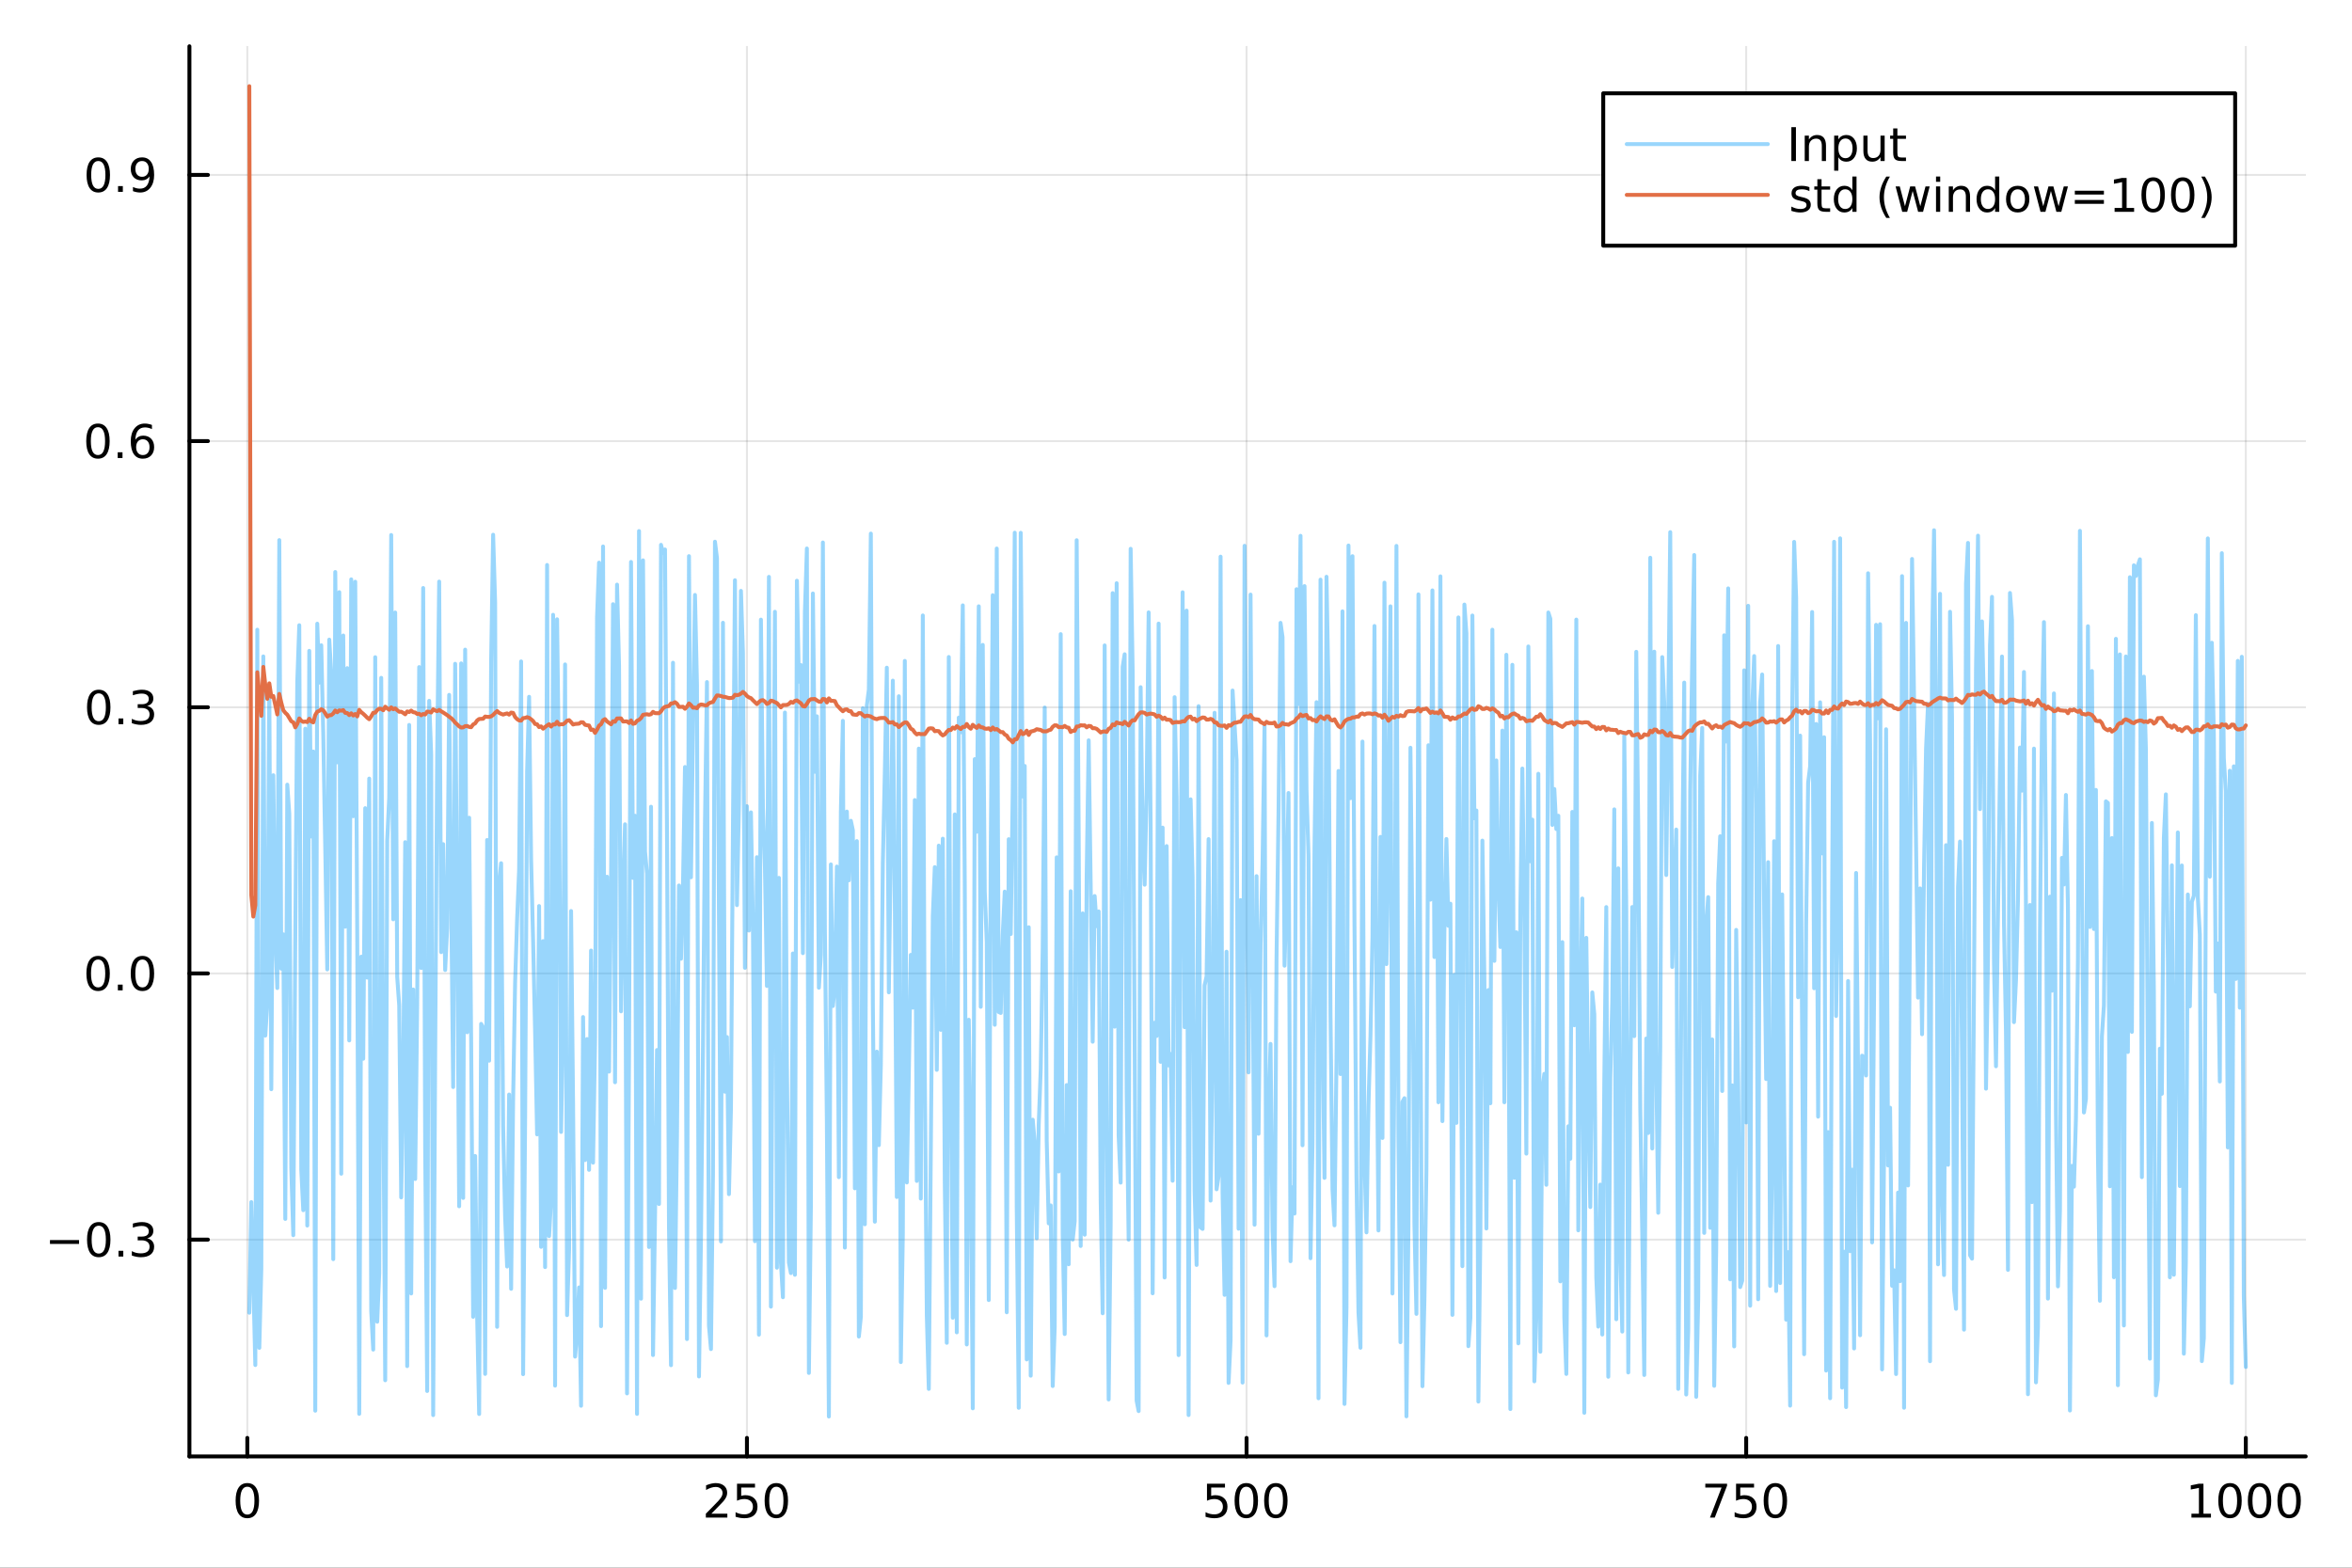 <?xml version="1.0" encoding="utf-8"?>
<svg xmlns="http://www.w3.org/2000/svg" xmlns:xlink="http://www.w3.org/1999/xlink" width="600" height="400" viewBox="0 0 2400 1600">
<rect x="0" y="0" width="2400" height="1600" fill="#333333" stroke="none"/>
<defs>
  <clipPath id="clip880">
    <rect x="0" y="0" width="2400" height="1600"/>
  </clipPath>
</defs>
<path clip-path="url(#clip880)" d="M0 1600 L2400 1600 L2400 0 L0 0  Z" fill="#ffffff" fill-rule="evenodd" fill-opacity="1"/>
<defs>
  <clipPath id="clip881">
    <rect x="480" y="0" width="1681" height="1600"/>
  </clipPath>
</defs>
<path clip-path="url(#clip880)" d="M193.288 1486.45 L2352.76 1486.45 L2352.76 47.244 L193.288 47.244  Z" fill="#ffffff" fill-rule="evenodd" fill-opacity="1"/>
<defs>
  <clipPath id="clip882">
    <rect x="193" y="47" width="2160" height="1440"/>
  </clipPath>
</defs>
<polyline clip-path="url(#clip882)" style="stroke:#000000; stroke-linecap:round; stroke-linejoin:round; stroke-width:2; stroke-opacity:0.1; fill:none" points="252.366,1486.45 252.366,47.244 "/>
<polyline clip-path="url(#clip882)" style="stroke:#000000; stroke-linecap:round; stroke-linejoin:round; stroke-width:2; stroke-opacity:0.1; fill:none" points="762.184,1486.45 762.184,47.244 "/>
<polyline clip-path="url(#clip882)" style="stroke:#000000; stroke-linecap:round; stroke-linejoin:round; stroke-width:2; stroke-opacity:0.1; fill:none" points="1272,1486.45 1272,47.244 "/>
<polyline clip-path="url(#clip882)" style="stroke:#000000; stroke-linecap:round; stroke-linejoin:round; stroke-width:2; stroke-opacity:0.1; fill:none" points="1781.82,1486.45 1781.82,47.244 "/>
<polyline clip-path="url(#clip882)" style="stroke:#000000; stroke-linecap:round; stroke-linejoin:round; stroke-width:2; stroke-opacity:0.1; fill:none" points="2291.64,1486.45 2291.64,47.244 "/>
<polyline clip-path="url(#clip880)" style="stroke:#000000; stroke-linecap:round; stroke-linejoin:round; stroke-width:4; stroke-opacity:1; fill:none" points="193.288,1486.45 2352.76,1486.45 "/>
<polyline clip-path="url(#clip880)" style="stroke:#000000; stroke-linecap:round; stroke-linejoin:round; stroke-width:4; stroke-opacity:1; fill:none" points="252.366,1486.45 252.366,1467.55 "/>
<polyline clip-path="url(#clip880)" style="stroke:#000000; stroke-linecap:round; stroke-linejoin:round; stroke-width:4; stroke-opacity:1; fill:none" points="762.184,1486.45 762.184,1467.55 "/>
<polyline clip-path="url(#clip880)" style="stroke:#000000; stroke-linecap:round; stroke-linejoin:round; stroke-width:4; stroke-opacity:1; fill:none" points="1272,1486.45 1272,1467.55 "/>
<polyline clip-path="url(#clip880)" style="stroke:#000000; stroke-linecap:round; stroke-linejoin:round; stroke-width:4; stroke-opacity:1; fill:none" points="1781.82,1486.45 1781.82,1467.55 "/>
<polyline clip-path="url(#clip880)" style="stroke:#000000; stroke-linecap:round; stroke-linejoin:round; stroke-width:4; stroke-opacity:1; fill:none" points="2291.64,1486.45 2291.64,1467.55 "/>
<path clip-path="url(#clip880)" d="M252.366 1517.37 Q248.755 1517.37 246.926 1520.93 Q245.12 1524.47 245.12 1531.6 Q245.12 1538.71 246.926 1542.27 Q248.755 1545.82 252.366 1545.82 Q256 1545.82 257.805 1542.27 Q259.634 1538.71 259.634 1531.6 Q259.634 1524.47 257.805 1520.93 Q256 1517.37 252.366 1517.37 M252.366 1513.66 Q258.176 1513.66 261.231 1518.27 Q264.31 1522.85 264.31 1531.6 Q264.31 1540.33 261.231 1544.94 Q258.176 1549.52 252.366 1549.52 Q246.555 1549.52 243.477 1544.94 Q240.421 1540.33 240.421 1531.6 Q240.421 1522.85 243.477 1518.27 Q246.555 1513.66 252.366 1513.66 Z" fill="#000000" fill-rule="evenodd" fill-opacity="1" /><path clip-path="url(#clip880)" d="M725.876 1544.91 L742.196 1544.91 L742.196 1548.85 L720.251 1548.85 L720.251 1544.91 Q722.913 1542.16 727.497 1537.53 Q732.103 1532.88 733.284 1531.53 Q735.529 1529.01 736.409 1527.27 Q737.311 1525.51 737.311 1523.82 Q737.311 1521.07 735.367 1519.33 Q733.446 1517.6 730.344 1517.6 Q728.145 1517.6 725.691 1518.36 Q723.261 1519.13 720.483 1520.68 L720.483 1515.95 Q723.307 1514.82 725.761 1514.24 Q728.214 1513.66 730.251 1513.66 Q735.622 1513.66 738.816 1516.35 Q742.01 1519.03 742.01 1523.52 Q742.01 1525.65 741.2 1527.57 Q740.413 1529.47 738.307 1532.07 Q737.728 1532.74 734.626 1535.95 Q731.524 1539.15 725.876 1544.91 Z" fill="#000000" fill-rule="evenodd" fill-opacity="1" /><path clip-path="url(#clip880)" d="M752.057 1514.29 L770.413 1514.29 L770.413 1518.22 L756.339 1518.22 L756.339 1526.7 Q757.358 1526.35 758.376 1526.19 Q759.395 1526 760.413 1526 Q766.2 1526 769.58 1529.17 Q772.959 1532.34 772.959 1537.76 Q772.959 1543.34 769.487 1546.44 Q766.015 1549.52 759.696 1549.52 Q757.52 1549.52 755.251 1549.15 Q753.006 1548.78 750.598 1548.04 L750.598 1543.34 Q752.682 1544.47 754.904 1545.03 Q757.126 1545.58 759.603 1545.58 Q763.608 1545.58 765.945 1543.48 Q768.283 1541.37 768.283 1537.76 Q768.283 1534.15 765.945 1532.04 Q763.608 1529.94 759.603 1529.94 Q757.728 1529.94 755.853 1530.35 Q754.001 1530.77 752.057 1531.65 L752.057 1514.29 Z" fill="#000000" fill-rule="evenodd" fill-opacity="1" /><path clip-path="url(#clip880)" d="M792.172 1517.37 Q788.561 1517.37 786.732 1520.93 Q784.927 1524.47 784.927 1531.6 Q784.927 1538.71 786.732 1542.27 Q788.561 1545.82 792.172 1545.82 Q795.806 1545.82 797.612 1542.27 Q799.441 1538.71 799.441 1531.6 Q799.441 1524.47 797.612 1520.93 Q795.806 1517.37 792.172 1517.37 M792.172 1513.66 Q797.982 1513.66 801.038 1518.27 Q804.117 1522.85 804.117 1531.6 Q804.117 1540.33 801.038 1544.94 Q797.982 1549.52 792.172 1549.52 Q786.362 1549.52 783.283 1544.94 Q780.228 1540.33 780.228 1531.6 Q780.228 1522.85 783.283 1518.27 Q786.362 1513.66 792.172 1513.66 Z" fill="#000000" fill-rule="evenodd" fill-opacity="1" /><path clip-path="url(#clip880)" d="M1231.62 1514.29 L1249.98 1514.29 L1249.98 1518.22 L1235.9 1518.22 L1235.9 1526.7 Q1236.92 1526.35 1237.94 1526.19 Q1238.96 1526 1239.98 1526 Q1245.76 1526 1249.14 1529.17 Q1252.52 1532.34 1252.52 1537.76 Q1252.52 1543.34 1249.05 1546.44 Q1245.58 1549.52 1239.26 1549.52 Q1237.08 1549.52 1234.81 1549.15 Q1232.57 1548.78 1230.16 1548.04 L1230.16 1543.34 Q1232.25 1544.47 1234.47 1545.03 Q1236.69 1545.58 1239.17 1545.58 Q1243.17 1545.58 1245.51 1543.48 Q1247.85 1541.37 1247.85 1537.76 Q1247.85 1534.15 1245.51 1532.04 Q1243.17 1529.94 1239.17 1529.94 Q1237.29 1529.94 1235.42 1530.35 Q1233.56 1530.77 1231.62 1531.65 L1231.62 1514.29 Z" fill="#000000" fill-rule="evenodd" fill-opacity="1" /><path clip-path="url(#clip880)" d="M1271.74 1517.37 Q1268.12 1517.37 1266.3 1520.93 Q1264.49 1524.47 1264.49 1531.6 Q1264.49 1538.71 1266.3 1542.27 Q1268.12 1545.82 1271.74 1545.82 Q1275.37 1545.82 1277.18 1542.27 Q1279 1538.71 1279 1531.6 Q1279 1524.47 1277.18 1520.93 Q1275.37 1517.37 1271.74 1517.37 M1271.74 1513.66 Q1277.55 1513.66 1280.6 1518.27 Q1283.68 1522.85 1283.68 1531.6 Q1283.68 1540.33 1280.6 1544.94 Q1277.55 1549.52 1271.74 1549.52 Q1265.93 1549.52 1262.85 1544.94 Q1259.79 1540.33 1259.79 1531.6 Q1259.79 1522.85 1262.85 1518.27 Q1265.93 1513.66 1271.74 1513.66 Z" fill="#000000" fill-rule="evenodd" fill-opacity="1" /><path clip-path="url(#clip880)" d="M1301.9 1517.37 Q1298.29 1517.37 1296.46 1520.93 Q1294.65 1524.47 1294.65 1531.6 Q1294.65 1538.71 1296.46 1542.27 Q1298.29 1545.82 1301.9 1545.82 Q1305.53 1545.82 1307.34 1542.27 Q1309.17 1538.71 1309.17 1531.6 Q1309.17 1524.47 1307.34 1520.93 Q1305.53 1517.37 1301.9 1517.37 M1301.9 1513.66 Q1307.71 1513.66 1310.76 1518.27 Q1313.84 1522.85 1313.84 1531.6 Q1313.84 1540.33 1310.76 1544.94 Q1307.71 1549.52 1301.9 1549.52 Q1296.09 1549.52 1293.01 1544.94 Q1289.95 1540.33 1289.95 1531.6 Q1289.95 1522.85 1293.01 1518.27 Q1296.09 1513.66 1301.9 1513.66 Z" fill="#000000" fill-rule="evenodd" fill-opacity="1" /><path clip-path="url(#clip880)" d="M1740.1 1514.29 L1762.32 1514.29 L1762.32 1516.28 L1749.77 1548.85 L1744.89 1548.85 L1756.69 1518.22 L1740.1 1518.22 L1740.1 1514.29 Z" fill="#000000" fill-rule="evenodd" fill-opacity="1" /><path clip-path="url(#clip880)" d="M1771.48 1514.29 L1789.84 1514.29 L1789.84 1518.22 L1775.77 1518.22 L1775.77 1526.7 Q1776.79 1526.35 1777.8 1526.19 Q1778.82 1526 1779.84 1526 Q1785.63 1526 1789.01 1529.17 Q1792.39 1532.34 1792.39 1537.76 Q1792.39 1543.34 1788.92 1546.44 Q1785.44 1549.52 1779.12 1549.52 Q1776.95 1549.52 1774.68 1549.15 Q1772.43 1548.78 1770.03 1548.04 L1770.03 1543.34 Q1772.11 1544.47 1774.33 1545.03 Q1776.55 1545.58 1779.03 1545.58 Q1783.04 1545.58 1785.37 1543.48 Q1787.71 1541.37 1787.71 1537.76 Q1787.71 1534.15 1785.37 1532.04 Q1783.04 1529.94 1779.03 1529.94 Q1777.16 1529.94 1775.28 1530.35 Q1773.43 1530.77 1771.48 1531.65 L1771.48 1514.29 Z" fill="#000000" fill-rule="evenodd" fill-opacity="1" /><path clip-path="url(#clip880)" d="M1811.6 1517.37 Q1807.99 1517.37 1806.16 1520.93 Q1804.36 1524.47 1804.36 1531.6 Q1804.36 1538.71 1806.16 1542.27 Q1807.99 1545.82 1811.6 1545.82 Q1815.23 1545.82 1817.04 1542.27 Q1818.87 1538.71 1818.87 1531.6 Q1818.87 1524.47 1817.04 1520.93 Q1815.23 1517.37 1811.6 1517.37 M1811.6 1513.66 Q1817.41 1513.66 1820.47 1518.27 Q1823.54 1522.85 1823.54 1531.6 Q1823.54 1540.33 1820.47 1544.94 Q1817.41 1549.52 1811.6 1549.52 Q1805.79 1549.52 1802.71 1544.94 Q1799.66 1540.33 1799.66 1531.6 Q1799.66 1522.85 1802.71 1518.27 Q1805.79 1513.66 1811.6 1513.66 Z" fill="#000000" fill-rule="evenodd" fill-opacity="1" /><path clip-path="url(#clip880)" d="M2236.16 1544.91 L2243.8 1544.91 L2243.8 1518.55 L2235.49 1520.21 L2235.49 1515.95 L2243.76 1514.29 L2248.43 1514.29 L2248.43 1544.91 L2256.07 1544.91 L2256.07 1548.85 L2236.16 1548.85 L2236.16 1544.91 Z" fill="#000000" fill-rule="evenodd" fill-opacity="1" /><path clip-path="url(#clip880)" d="M2275.52 1517.37 Q2271.91 1517.37 2270.08 1520.93 Q2268.27 1524.47 2268.27 1531.6 Q2268.27 1538.71 2270.08 1542.27 Q2271.91 1545.82 2275.52 1545.82 Q2279.15 1545.82 2280.96 1542.27 Q2282.78 1538.71 2282.78 1531.6 Q2282.78 1524.47 2280.96 1520.93 Q2279.15 1517.37 2275.52 1517.37 M2275.52 1513.66 Q2281.33 1513.66 2284.38 1518.27 Q2287.46 1522.85 2287.46 1531.6 Q2287.46 1540.33 2284.38 1544.94 Q2281.33 1549.52 2275.52 1549.52 Q2269.71 1549.52 2266.63 1544.94 Q2263.57 1540.33 2263.57 1531.6 Q2263.57 1522.85 2266.63 1518.27 Q2269.71 1513.66 2275.52 1513.66 Z" fill="#000000" fill-rule="evenodd" fill-opacity="1" /><path clip-path="url(#clip880)" d="M2305.68 1517.37 Q2302.07 1517.37 2300.24 1520.93 Q2298.43 1524.47 2298.43 1531.6 Q2298.43 1538.71 2300.24 1542.27 Q2302.07 1545.82 2305.68 1545.82 Q2309.31 1545.82 2311.12 1542.27 Q2312.95 1538.71 2312.95 1531.6 Q2312.95 1524.47 2311.12 1520.93 Q2309.31 1517.37 2305.68 1517.37 M2305.68 1513.66 Q2311.49 1513.66 2314.54 1518.27 Q2317.62 1522.85 2317.62 1531.6 Q2317.62 1540.33 2314.54 1544.94 Q2311.49 1549.52 2305.68 1549.52 Q2299.87 1549.52 2296.79 1544.94 Q2293.73 1540.33 2293.73 1531.6 Q2293.73 1522.85 2296.79 1518.27 Q2299.87 1513.66 2305.68 1513.66 Z" fill="#000000" fill-rule="evenodd" fill-opacity="1" /><path clip-path="url(#clip880)" d="M2335.84 1517.37 Q2332.23 1517.37 2330.4 1520.93 Q2328.59 1524.47 2328.59 1531.6 Q2328.59 1538.71 2330.4 1542.27 Q2332.23 1545.82 2335.84 1545.82 Q2339.47 1545.82 2341.28 1542.27 Q2343.11 1538.71 2343.11 1531.6 Q2343.11 1524.47 2341.28 1520.93 Q2339.47 1517.37 2335.84 1517.37 M2335.84 1513.66 Q2341.65 1513.66 2344.71 1518.27 Q2347.78 1522.85 2347.78 1531.6 Q2347.78 1540.33 2344.71 1544.94 Q2341.65 1549.52 2335.84 1549.52 Q2330.03 1549.52 2326.95 1544.94 Q2323.9 1540.33 2323.9 1531.6 Q2323.9 1522.85 2326.95 1518.27 Q2330.03 1513.66 2335.84 1513.66 Z" fill="#000000" fill-rule="evenodd" fill-opacity="1" /><polyline clip-path="url(#clip882)" style="stroke:#000000; stroke-linecap:round; stroke-linejoin:round; stroke-width:2; stroke-opacity:0.1; fill:none" points="193.288,1265.17 2352.76,1265.17 "/>
<polyline clip-path="url(#clip882)" style="stroke:#000000; stroke-linecap:round; stroke-linejoin:round; stroke-width:2; stroke-opacity:0.1; fill:none" points="193.288,993.514 2352.76,993.514 "/>
<polyline clip-path="url(#clip882)" style="stroke:#000000; stroke-linecap:round; stroke-linejoin:round; stroke-width:2; stroke-opacity:0.1; fill:none" points="193.288,721.852 2352.76,721.852 "/>
<polyline clip-path="url(#clip882)" style="stroke:#000000; stroke-linecap:round; stroke-linejoin:round; stroke-width:2; stroke-opacity:0.1; fill:none" points="193.288,450.191 2352.76,450.191 "/>
<polyline clip-path="url(#clip882)" style="stroke:#000000; stroke-linecap:round; stroke-linejoin:round; stroke-width:2; stroke-opacity:0.1; fill:none" points="193.288,178.53 2352.76,178.53 "/>
<polyline clip-path="url(#clip880)" style="stroke:#000000; stroke-linecap:round; stroke-linejoin:round; stroke-width:4; stroke-opacity:1; fill:none" points="193.288,1486.45 193.288,47.244 "/>
<polyline clip-path="url(#clip880)" style="stroke:#000000; stroke-linecap:round; stroke-linejoin:round; stroke-width:4; stroke-opacity:1; fill:none" points="193.288,1265.17 212.185,1265.17 "/>
<polyline clip-path="url(#clip880)" style="stroke:#000000; stroke-linecap:round; stroke-linejoin:round; stroke-width:4; stroke-opacity:1; fill:none" points="193.288,993.514 212.185,993.514 "/>
<polyline clip-path="url(#clip880)" style="stroke:#000000; stroke-linecap:round; stroke-linejoin:round; stroke-width:4; stroke-opacity:1; fill:none" points="193.288,721.852 212.185,721.852 "/>
<polyline clip-path="url(#clip880)" style="stroke:#000000; stroke-linecap:round; stroke-linejoin:round; stroke-width:4; stroke-opacity:1; fill:none" points="193.288,450.191 212.185,450.191 "/>
<polyline clip-path="url(#clip880)" style="stroke:#000000; stroke-linecap:round; stroke-linejoin:round; stroke-width:4; stroke-opacity:1; fill:none" points="193.288,178.53 212.185,178.53 "/>
<path clip-path="url(#clip880)" d="M50.992 1265.63 L80.668 1265.63 L80.668 1269.56 L50.992 1269.56 L50.992 1265.63 Z" fill="#000000" fill-rule="evenodd" fill-opacity="1" /><path clip-path="url(#clip880)" d="M100.76 1250.97 Q97.149 1250.97 95.321 1254.54 Q93.515 1258.08 93.515 1265.21 Q93.515 1272.32 95.321 1275.88 Q97.149 1279.42 100.76 1279.42 Q104.395 1279.42 106.2 1275.88 Q108.029 1272.32 108.029 1265.21 Q108.029 1258.08 106.2 1254.54 Q104.395 1250.97 100.76 1250.97 M100.76 1247.27 Q106.571 1247.27 109.626 1251.88 Q112.705 1256.46 112.705 1265.21 Q112.705 1273.94 109.626 1278.54 Q106.571 1283.13 100.76 1283.13 Q94.95 1283.13 91.871 1278.54 Q88.816 1273.94 88.816 1265.21 Q88.816 1256.46 91.871 1251.88 Q94.95 1247.27 100.76 1247.27 Z" fill="#000000" fill-rule="evenodd" fill-opacity="1" /><path clip-path="url(#clip880)" d="M120.922 1276.58 L125.807 1276.58 L125.807 1282.45 L120.922 1282.45 L120.922 1276.58 Z" fill="#000000" fill-rule="evenodd" fill-opacity="1" /><path clip-path="url(#clip880)" d="M150.158 1263.82 Q153.515 1264.54 155.39 1266.81 Q157.288 1269.08 157.288 1272.41 Q157.288 1277.52 153.769 1280.33 Q150.251 1283.13 143.769 1283.13 Q141.593 1283.13 139.279 1282.69 Q136.987 1282.27 134.533 1281.41 L134.533 1276.9 Q136.478 1278.03 138.793 1278.61 Q141.107 1279.19 143.631 1279.19 Q148.029 1279.19 150.32 1277.45 Q152.635 1275.72 152.635 1272.41 Q152.635 1269.35 150.482 1267.64 Q148.353 1265.9 144.533 1265.9 L140.506 1265.9 L140.506 1262.06 L144.718 1262.06 Q148.168 1262.06 149.996 1260.7 Q151.825 1259.31 151.825 1256.71 Q151.825 1254.05 149.927 1252.64 Q148.052 1251.21 144.533 1251.21 Q142.612 1251.21 140.413 1251.62 Q138.214 1252.04 135.575 1252.92 L135.575 1248.75 Q138.237 1248.01 140.552 1247.64 Q142.89 1247.27 144.95 1247.27 Q150.274 1247.27 153.376 1249.7 Q156.478 1252.11 156.478 1256.23 Q156.478 1259.1 154.834 1261.09 Q153.191 1263.06 150.158 1263.82 Z" fill="#000000" fill-rule="evenodd" fill-opacity="1" /><path clip-path="url(#clip880)" d="M100.112 979.312 Q96.501 979.312 94.672 982.877 Q92.867 986.419 92.867 993.548 Q92.867 1000.65 94.672 1004.22 Q96.501 1007.76 100.112 1007.76 Q103.746 1007.76 105.552 1004.22 Q107.381 1000.65 107.381 993.548 Q107.381 986.419 105.552 982.877 Q103.746 979.312 100.112 979.312 M100.112 975.609 Q105.922 975.609 108.978 980.215 Q112.057 984.798 112.057 993.548 Q112.057 1002.28 108.978 1006.88 Q105.922 1011.46 100.112 1011.46 Q94.302 1011.46 91.223 1006.88 Q88.168 1002.28 88.168 993.548 Q88.168 984.798 91.223 980.215 Q94.302 975.609 100.112 975.609 Z" fill="#000000" fill-rule="evenodd" fill-opacity="1" /><path clip-path="url(#clip880)" d="M120.274 1004.91 L125.158 1004.91 L125.158 1010.79 L120.274 1010.79 L120.274 1004.91 Z" fill="#000000" fill-rule="evenodd" fill-opacity="1" /><path clip-path="url(#clip880)" d="M145.343 979.312 Q141.732 979.312 139.904 982.877 Q138.098 986.419 138.098 993.548 Q138.098 1000.65 139.904 1004.22 Q141.732 1007.76 145.343 1007.76 Q148.978 1007.76 150.783 1004.22 Q152.612 1000.65 152.612 993.548 Q152.612 986.419 150.783 982.877 Q148.978 979.312 145.343 979.312 M145.343 975.609 Q151.154 975.609 154.209 980.215 Q157.288 984.798 157.288 993.548 Q157.288 1002.28 154.209 1006.88 Q151.154 1011.46 145.343 1011.46 Q139.533 1011.46 136.455 1006.88 Q133.399 1002.28 133.399 993.548 Q133.399 984.798 136.455 980.215 Q139.533 975.609 145.343 975.609 Z" fill="#000000" fill-rule="evenodd" fill-opacity="1" /><path clip-path="url(#clip880)" d="M100.76 707.651 Q97.149 707.651 95.321 711.216 Q93.515 714.758 93.515 721.887 Q93.515 728.994 95.321 732.558 Q97.149 736.1 100.76 736.1 Q104.395 736.1 106.2 732.558 Q108.029 728.994 108.029 721.887 Q108.029 714.758 106.2 711.216 Q104.395 707.651 100.76 707.651 M100.76 703.947 Q106.571 703.947 109.626 708.554 Q112.705 713.137 112.705 721.887 Q112.705 730.614 109.626 735.22 Q106.571 739.804 100.76 739.804 Q94.95 739.804 91.871 735.22 Q88.816 730.614 88.816 721.887 Q88.816 713.137 91.871 708.554 Q94.95 703.947 100.76 703.947 Z" fill="#000000" fill-rule="evenodd" fill-opacity="1" /><path clip-path="url(#clip880)" d="M120.922 733.253 L125.807 733.253 L125.807 739.132 L120.922 739.132 L120.922 733.253 Z" fill="#000000" fill-rule="evenodd" fill-opacity="1" /><path clip-path="url(#clip880)" d="M150.158 720.498 Q153.515 721.216 155.39 723.484 Q157.288 725.753 157.288 729.086 Q157.288 734.202 153.769 737.003 Q150.251 739.804 143.769 739.804 Q141.593 739.804 139.279 739.364 Q136.987 738.947 134.533 738.091 L134.533 733.577 Q136.478 734.711 138.793 735.29 Q141.107 735.869 143.631 735.869 Q148.029 735.869 150.32 734.132 Q152.635 732.396 152.635 729.086 Q152.635 726.031 150.482 724.318 Q148.353 722.582 144.533 722.582 L140.506 722.582 L140.506 718.739 L144.718 718.739 Q148.168 718.739 149.996 717.373 Q151.825 715.984 151.825 713.392 Q151.825 710.73 149.927 709.318 Q148.052 707.883 144.533 707.883 Q142.612 707.883 140.413 708.299 Q138.214 708.716 135.575 709.596 L135.575 705.429 Q138.237 704.688 140.552 704.318 Q142.89 703.947 144.95 703.947 Q150.274 703.947 153.376 706.378 Q156.478 708.785 156.478 712.906 Q156.478 715.776 154.834 717.767 Q153.191 719.734 150.158 720.498 Z" fill="#000000" fill-rule="evenodd" fill-opacity="1" /><path clip-path="url(#clip880)" d="M99.95 435.99 Q96.339 435.99 94.51 439.555 Q92.705 443.096 92.705 450.226 Q92.705 457.332 94.51 460.897 Q96.339 464.439 99.95 464.439 Q103.584 464.439 105.39 460.897 Q107.219 457.332 107.219 450.226 Q107.219 443.096 105.39 439.555 Q103.584 435.99 99.95 435.99 M99.95 432.286 Q105.76 432.286 108.816 436.893 Q111.895 441.476 111.895 450.226 Q111.895 458.953 108.816 463.559 Q105.76 468.143 99.95 468.143 Q94.14 468.143 91.061 463.559 Q88.006 458.953 88.006 450.226 Q88.006 441.476 91.061 436.893 Q94.14 432.286 99.95 432.286 Z" fill="#000000" fill-rule="evenodd" fill-opacity="1" /><path clip-path="url(#clip880)" d="M120.112 461.592 L124.996 461.592 L124.996 467.471 L120.112 467.471 L120.112 461.592 Z" fill="#000000" fill-rule="evenodd" fill-opacity="1" /><path clip-path="url(#clip880)" d="M145.76 448.328 Q142.612 448.328 140.76 450.481 Q138.931 452.633 138.931 456.383 Q138.931 460.11 140.76 462.286 Q142.612 464.439 145.76 464.439 Q148.908 464.439 150.737 462.286 Q152.589 460.11 152.589 456.383 Q152.589 452.633 150.737 450.481 Q148.908 448.328 145.76 448.328 M155.042 433.675 L155.042 437.934 Q153.283 437.101 151.478 436.661 Q149.695 436.221 147.936 436.221 Q143.306 436.221 140.853 439.346 Q138.422 442.471 138.075 448.791 Q139.441 446.777 141.501 445.712 Q143.561 444.624 146.038 444.624 Q151.246 444.624 154.255 447.795 Q157.288 450.944 157.288 456.383 Q157.288 461.707 154.14 464.925 Q150.992 468.143 145.76 468.143 Q139.765 468.143 136.594 463.559 Q133.422 458.953 133.422 450.226 Q133.422 442.032 137.311 437.17 Q141.2 432.286 147.751 432.286 Q149.51 432.286 151.293 432.633 Q153.098 432.981 155.042 433.675 Z" fill="#000000" fill-rule="evenodd" fill-opacity="1" /><path clip-path="url(#clip880)" d="M100.297 164.329 Q96.686 164.329 94.858 167.893 Q93.052 171.435 93.052 178.565 Q93.052 185.671 94.858 189.236 Q96.686 192.778 100.297 192.778 Q103.932 192.778 105.737 189.236 Q107.566 185.671 107.566 178.565 Q107.566 171.435 105.737 167.893 Q103.932 164.329 100.297 164.329 M100.297 160.625 Q106.108 160.625 109.163 165.231 Q112.242 169.815 112.242 178.565 Q112.242 187.292 109.163 191.898 Q106.108 196.481 100.297 196.481 Q94.487 196.481 91.409 191.898 Q88.353 187.292 88.353 178.565 Q88.353 169.815 91.409 165.231 Q94.487 160.625 100.297 160.625 Z" fill="#000000" fill-rule="evenodd" fill-opacity="1" /><path clip-path="url(#clip880)" d="M120.459 189.93 L125.344 189.93 L125.344 195.81 L120.459 195.81 L120.459 189.93 Z" fill="#000000" fill-rule="evenodd" fill-opacity="1" /><path clip-path="url(#clip880)" d="M135.668 195.092 L135.668 190.833 Q137.427 191.667 139.232 192.106 Q141.038 192.546 142.774 192.546 Q147.404 192.546 149.834 189.444 Q152.288 186.319 152.635 179.977 Q151.293 181.967 149.232 183.032 Q147.172 184.097 144.672 184.097 Q139.487 184.097 136.455 180.972 Q133.445 177.824 133.445 172.384 Q133.445 167.06 136.594 163.843 Q139.742 160.625 144.973 160.625 Q150.968 160.625 154.117 165.231 Q157.288 169.815 157.288 178.565 Q157.288 186.736 153.399 191.62 Q149.533 196.481 142.982 196.481 Q141.223 196.481 139.418 196.134 Q137.612 195.787 135.668 195.092 M144.973 180.44 Q148.121 180.44 149.95 178.287 Q151.802 176.134 151.802 172.384 Q151.802 168.657 149.95 166.505 Q148.121 164.329 144.973 164.329 Q141.825 164.329 139.973 166.505 Q138.144 168.657 138.144 172.384 Q138.144 176.134 139.973 178.287 Q141.825 180.44 144.973 180.44 Z" fill="#000000" fill-rule="evenodd" fill-opacity="1" /><polyline clip-path="url(#clip882)" style="stroke:#009af9; stroke-linecap:round; stroke-linejoin:round; stroke-width:4; stroke-opacity:0.4; fill:none" points="254.405,1339.78 256.444,1226.88 258.483,1306.8 260.523,1393.15 262.562,642.676 264.601,1375.64 266.641,1295.03 268.68,669.936 270.719,1056.94 272.758,1023.26 274.798,701.333 276.837,1111.68 278.876,791.223 280.915,951.726 282.955,1008.41 284.994,551.257 287.033,988.68 289.073,953.604 291.112,1244.04 293.151,800.835 295.19,830.608 297.23,1191.91 299.269,1260.66 301.308,957.92 303.347,695.706 305.387,638.112 307.426,1193.55 309.465,1235.15 311.505,743.714 313.544,1250.79 315.583,664.268 317.622,853.764 319.662,767.022 321.701,1439.78 323.74,636.564 325.779,696.698 327.819,658.588 329.858,749.079 331.897,865.91 333.937,989.378 335.976,652.811 338.015,687.455 340.054,1285.11 342.094,583.806 344.133,778.071 346.172,604.372 348.211,1197.92 350.251,648.601 352.29,945.827 354.329,681.919 356.369,1061.89 358.408,591.324 360.447,833.03 362.486,593.725 364.526,955.975 366.565,1442.98 368.604,976.401 370.643,1080.57 372.683,824.828 374.722,997.769 376.761,794.652 378.801,1338.17 380.84,1377.41 382.879,670.774 384.918,1348.98 386.958,1299.21 388.997,691.823 391.036,1096.21 393.075,1408.71 395.115,858.05 397.154,814.036 399.193,546.033 401.233,938.235 403.272,625.16 405.311,997.069 407.35,1025.87 409.39,1222.09 411.429,1105.62 413.468,859.535 415.507,1394.26 417.547,739.875 419.586,1320.12 421.625,1009.9 423.665,1203.3 425.704,1024.76 427.743,680.84 429.782,987.973 431.822,600.105 433.861,1172.65 435.9,1419.66 437.939,715.243 439.979,769.982 442.018,1444.27 444.057,1075.4 446.097,771.743 448.136,593.577 450.175,971.755 452.214,861.551 454.254,990.017 456.293,947.412 458.332,709.199 460.371,915.197 462.411,1109.43 464.45,677.468 466.489,936.21 468.529,1231.14 470.568,677.077 472.607,1222.62 474.646,663.014 476.686,1053.54 478.725,834.587 480.764,1062.47 482.803,1343.95 484.843,1179.8 486.882,1342.1 488.921,1443.14 490.961,1044.98 493,1048.51 495.039,1402.22 497.078,857.313 499.118,1082.55 501.157,675.186 503.196,545.757 505.235,615.051 507.275,1354.2 509.314,901.286 511.353,881.007 513.393,1149.18 515.432,1241.99 517.471,1292.64 519.51,1117.11 521.55,1315.38 523.589,1122.43 525.628,1002.83 527.667,938.434 529.707,888.102 531.746,675.044 533.785,1402.5 535.825,1143.8 537.864,787.382 539.903,711.144 541.942,876.898 543.982,959.7 546.021,1052.75 548.06,1157.77 550.099,924.727 552.139,1272.55 554.178,960.477 556.217,1293.21 558.257,576.617 560.296,1261.55 562.335,1224.4 564.374,627.496 566.414,1414.18 568.453,632.064 570.492,797.925 572.532,1155.26 574.571,1049 576.61,678.125 578.649,1342.23 580.689,1275.43 582.728,929.809 584.767,1126.46 586.806,1384.6 588.846,1359.92 590.885,1313.99 592.924,1434.74 594.964,1038 597.003,1184 599.042,1060.47 601.081,1193.97 603.121,970.156 605.16,1186.61 607.199,1062.66 609.238,629.664 611.278,574.238 613.317,1353.5 615.356,557.75 617.396,1314.41 619.435,894.806 621.474,1093.7 623.513,900.495 625.553,616.645 627.592,1104.57 629.631,596.67 631.67,679.359 633.71,1032.18 635.749,917.966 637.788,841.284 639.828,1422.12 641.867,1076.67 643.906,573.546 645.945,895.943 647.985,832.555 650.024,1443.04 652.063,541.99 654.102,1325.47 656.142,571.877 658.181,869.178 660.22,891.508 662.26,1272.74 664.299,823.363 666.338,1383.01 668.377,1242.88 670.417,1071.69 672.456,1228.81 674.495,556.057 676.534,564.559 678.574,560.797 680.613,851.117 682.652,1253.82 684.692,1393.35 686.731,676.382 688.77,1314.54 690.809,1159.87 692.849,903.754 694.888,978.508 696.927,902.941 698.966,782.827 701.006,1366.67 703.045,567.61 705.084,895.382 707.124,742.57 709.163,607.198 711.202,699.146 713.241,1404.82 715.281,1263.15 717.32,1067.79 719.359,839.474 721.398,696.123 723.438,1352.88 725.477,1376.89 727.516,1198.69 729.556,552.865 731.595,569.543 733.634,936.858 735.673,1267.02 737.713,635.61 739.752,1114.24 741.791,1058.42 743.83,1218.76 745.87,1131.41 747.909,843.967 749.948,592.209 751.988,923.789 754.027,821.441 756.066,603.059 758.105,666.423 760.145,987.778 762.184,822.843 764.223,949.729 766.262,829.129 768.302,944.592 770.341,1266.8 772.38,874.845 774.42,1362.17 776.459,632.408 778.498,824.45 780.537,884.38 782.577,1006.29 784.616,588.756 786.655,1333.57 788.694,958.428 790.734,624.375 792.773,1293.81 794.812,895.968 796.852,1288.13 798.891,1323.98 800.93,727.197 802.969,1086.04 805.009,1288.58 807.048,1299.33 809.087,973.148 811.126,1301.07 813.166,592.684 815.205,695.758 817.244,678.746 819.284,972.803 821.323,624.869 823.362,559.809 825.401,1401.24 827.441,1231.16 829.48,605.73 831.519,787.693 833.558,731.069 835.598,1008.09 837.637,974.433 839.676,553.675 841.716,947.593 843.755,1146.23 845.794,1445.72 847.833,882.242 849.873,1026.77 851.912,1006.63 853.951,884.44 855.99,1201.39 858.03,828.741 860.069,735.694 862.108,1273.31 864.148,828.313 866.187,898.48 868.226,837.714 870.265,847.477 872.305,1212.8 874.344,858.45 876.383,1364.07 878.422,1344.01 880.462,722.832 882.501,1249.52 884.54,720.139 886.58,703.803 888.619,544.602 890.658,1024.05 892.697,1246.88 894.737,1073.33 896.776,1168.76 898.815,1087.19 900.855,880.549 902.894,787.697 904.933,681.449 906.972,1012.79 909.012,864.193 911.051,694.669 913.09,922.43 915.129,1221.67 917.169,710.595 919.208,1390.13 921.247,1259.59 923.287,674.526 925.326,1206.85 927.365,1095.31 929.404,974.581 931.444,1028.41 933.483,816.549 935.522,1205.26 937.561,764.04 939.601,1223.3 941.64,628.139 943.679,1094.42 945.719,1341.81 947.758,1417.54 949.797,1176 951.836,935.169 953.876,885.024 955.915,1091.92 957.954,863.06 959.993,1051.05 962.033,855.972 964.072,1207.27 966.111,1370.5 968.151,670.542 970.19,1101.06 972.229,1344.93 974.268,831.205 976.308,1359.81 978.347,732.387 980.386,747.398 982.425,617.839 984.465,903.599 986.504,1372.17 988.543,1040.77 990.583,1173.91 992.622,1437.35 994.661,774.788 996.7,848.871 998.74,618.79 1000.78,1027.58 1002.82,658.205 1004.86,909.937 1006.9,961.599 1008.94,1326.85 1010.98,867.089 1013.01,607.458 1015.05,1045.9 1017.09,559.842 1019.13,1032.85 1021.17,1033.82 1023.21,954.171 1025.25,909.991 1027.29,1339.33 1029.33,856.508 1031.37,953.281 1033.41,807.97 1035.45,543.686 1037.49,1232.55 1039.53,1436.81 1041.56,543.791 1043.6,812.908 1045.64,781.732 1047.68,1387.45 1049.72,946.379 1051.76,1404.05 1053.8,1142.79 1055.84,1166.75 1057.88,1263.79 1059.92,1148.03 1061.96,1091.17 1064,968.555 1066.04,722.154 1068.07,1164 1070.11,1248.57 1072.15,1230.26 1074.19,1414.59 1076.23,1354.11 1078.27,875.012 1080.31,1195.62 1082.35,647.211 1084.39,1259.75 1086.43,1361.54 1088.47,1107.42 1090.51,1290.32 1092.55,909.61 1094.59,1265.12 1096.62,1246.46 1098.66,551.383 1100.7,851.086 1102.74,1271.66 1104.78,932.235 1106.82,1260.15 1108.86,894.369 1110.9,755.593 1112.94,902.943 1114.98,1063.2 1117.02,914.516 1119.06,945.309 1121.1,930.215 1123.14,1225.55 1125.17,1340.36 1127.21,658.72 1129.25,1094.85 1131.29,1428.31 1133.33,1248.39 1135.37,605.362 1137.41,1047.83 1139.45,595.243 1141.49,1158.92 1143.53,1207 1145.57,680.611 1147.61,667.742 1149.65,1113.83 1151.69,1265.2 1153.72,560.122 1155.76,684.791 1157.8,1060.8 1159.84,1429.53 1161.88,1440.18 1163.92,701.348 1165.96,852.038 1168,902.948 1170.04,805.73 1172.08,624.998 1174.12,842.221 1176.16,1319.97 1178.2,1043.79 1180.23,1057.36 1182.27,636.455 1184.31,1083.71 1186.35,844.691 1188.39,1303.84 1190.43,863.515 1192.47,1087.46 1194.51,1075.62 1196.55,1205.08 1198.59,711.561 1200.63,814.526 1202.67,1383.02 1204.71,907.856 1206.75,604.509 1208.78,1048.37 1210.82,623.233 1212.86,1444.24 1214.9,815.81 1216.94,895.318 1218.98,1215.45 1221.02,1291.04 1223.06,720.711 1225.1,1252.75 1227.14,1254.25 1229.18,1005.71 1231.22,996.433 1233.26,856.398 1235.3,1225.34 1237.33,1075.05 1239.37,727.454 1241.41,1213.8 1243.45,1200.53 1245.49,568.123 1247.53,1217.34 1249.57,1321.55 1251.61,971.325 1253.65,1411.42 1255.69,1367.96 1257.73,704.764 1259.77,739.819 1261.81,775.934 1263.85,1254.03 1265.88,918.677 1267.92,1411.06 1269.96,557.063 1272,842.385 1274.04,1094.5 1276.08,606.843 1278.12,966.568 1280.16,1249.92 1282.2,894.213 1284.24,1157.11 1286.28,963.835 1288.32,880.419 1290.36,740.011 1292.39,1362.97 1294.43,1140.31 1296.47,1065.43 1298.51,1255.94 1300.55,1312.69 1302.59,977.314 1304.63,828.948 1306.67,635.709 1308.71,650.229 1310.75,985.575 1312.79,910.295 1314.83,809.361 1316.87,1287.2 1318.91,1211.69 1320.94,1238.57 1322.98,601.368 1325.02,718.618 1327.06,546.858 1329.1,1168.89 1331.14,598.184 1333.18,805.934 1335.22,873.164 1337.26,1284.15 1339.3,1166.56 1341.34,864.057 1343.38,716.651 1345.42,1427.09 1347.46,591.593 1349.49,1040.76 1351.53,1202.15 1353.57,588.655 1355.61,704.896 1357.65,1034.47 1359.69,1213.86 1361.73,1250.59 1363.77,1081.57 1365.81,786.862 1367.85,1096.2 1369.89,623.957 1371.93,1432.88 1373.97,1334.36 1376.01,556.766 1378.04,814.628 1380.08,567.663 1382.12,941.135 1384.16,1201.01 1386.2,1339.01 1388.24,1375.53 1390.28,756.847 1392.32,1181.92 1394.36,1257.77 1396.4,1128.17 1398.44,1057.55 1400.48,956.897 1402.52,638.912 1404.56,1016.72 1406.59,1255.83 1408.63,854.163 1410.67,1161.43 1412.71,594.692 1414.75,983.953 1416.79,850.51 1418.83,618.813 1420.87,1320.17 1422.91,1081.75 1424.95,557.165 1426.99,1159.4 1429.03,1369.85 1431.07,1124.61 1433.1,1120.84 1435.14,1445.54 1437.18,1251.6 1439.22,763.151 1441.26,957.053 1443.3,1249.27 1445.34,1340.94 1447.38,606.638 1449.42,1017.07 1451.46,1414.78 1453.5,1326.19 1455.54,1193.54 1457.58,760.636 1459.62,918.191 1461.65,602.568 1463.69,976.79 1465.73,727.958 1467.77,1124.99 1469.81,588.206 1471.85,1144.25 1473.89,950.228 1475.93,856.294 1477.97,944.925 1480.01,922.302 1482.05,1341.98 1484.09,994.938 1486.13,1146.04 1488.17,630.161 1490.2,946.386 1492.24,1292.27 1494.28,617.023 1496.32,646.655 1498.36,1373.91 1500.4,1344.95 1502.44,628.206 1504.48,835.158 1506.52,827.207 1508.56,1430.45 1510.6,1256.81 1512.64,857.936 1514.68,998.303 1516.72,1253.82 1518.75,1010.45 1520.79,1126 1522.83,642.688 1524.87,980.675 1526.91,776.149 1528.95,901.091 1530.99,966.511 1533.03,745.684 1535.07,1125 1537.11,668.263 1539.15,946.029 1541.19,1438.11 1543.23,678.534 1545.26,1202.05 1547.3,951.47 1549.34,1371.04 1551.38,928.965 1553.42,784.385 1555.46,940.467 1557.5,1177.42 1559.54,659.807 1561.58,879.037 1563.62,836.527 1565.66,1409.82 1567.7,1344.11 1569.74,789.722 1571.78,1379.58 1573.81,1112.75 1575.85,1095.98 1577.89,1209.23 1579.93,625.131 1581.97,631.523 1584.01,841.959 1586.05,805.279 1588.09,846.14 1590.13,832.549 1592.17,1307.76 1594.21,961.533 1596.25,1344.39 1598.29,1402.26 1600.33,1149.48 1602.36,1182.63 1604.4,828.646 1606.44,1046.4 1608.48,632.363 1610.52,1255.71 1612.56,1028.08 1614.6,917.023 1616.64,1441.92 1618.68,957.166 1620.72,1116.42 1622.76,1231.92 1624.8,1012.89 1626.84,1035.16 1628.88,1303.57 1630.91,1353.96 1632.95,1209.04 1634.99,1362.05 1637.03,1104.42 1639.07,925.777 1641.11,1405.13 1643.15,1100.1 1645.19,1022.33 1647.23,826.048 1649.27,1346.44 1651.31,886.251 1653.35,1280.97 1655.39,1359.03 1657.42,750.692 1659.46,927.836 1661.5,1400.74 1663.54,1114.25 1665.58,925.719 1667.62,1057.48 1669.66,665.252 1671.7,848.461 1673.74,1130.86 1675.78,1258.76 1677.82,1403.33 1679.86,1059.94 1681.9,1156.35 1683.94,569.224 1685.97,1172.18 1688.01,665.12 1690.05,1090.07 1692.09,1237.78 1694.13,1068.23 1696.17,670.656 1698.21,717.524 1700.25,893.084 1702.29,729.027 1704.33,543.131 1706.37,986.897 1708.41,915.097 1710.45,846.654 1712.49,1417.52 1714.52,1183.07 1716.56,879.544 1718.6,696.667 1720.64,1423.26 1722.68,1357.96 1724.72,806.659 1726.76,673.174 1728.8,566.434 1730.84,1425.58 1732.88,1325.23 1734.92,791.922 1736.96,742.965 1739,1258.32 1741.04,943.866 1743.07,915.625 1745.11,1253.09 1747.15,1060.87 1749.19,1414.38 1751.23,1274.85 1753.27,901.61 1755.31,853.488 1757.35,1113.5 1759.39,648.388 1761.43,756.797 1763.47,600.538 1765.51,1305.73 1767.55,1107.8 1769.58,1374.17 1771.62,949.061 1773.66,1105.27 1775.7,1313.61 1777.74,1307.12 1779.78,684.139 1781.82,1145.58 1783.86,618.298 1785.9,1332.58 1787.94,724.166 1789.98,669.577 1792.02,827.201 1794.06,1326.03 1796.1,716.683 1798.13,688.404 1800.17,927.178 1802.21,1101.31 1804.25,879.941 1806.29,1312.38 1808.33,1183.12 1810.37,858.538 1812.41,1317.66 1814.45,659.328 1816.49,1309.48 1818.53,912.88 1820.57,1133.99 1822.61,1346.9 1824.65,1277.93 1826.68,1434.61 1828.72,729.693 1830.76,553.034 1832.8,610.165 1834.84,1017.82 1836.88,750.784 1838.92,1055.56 1840.96,1382.13 1843,942.279 1845.04,798.861 1847.08,781.999 1849.12,624.623 1851.16,1008.61 1853.2,738.876 1855.23,1139.67 1857.27,716.803 1859.31,871.008 1861.35,752.437 1863.39,1398.82 1865.43,1155.42 1867.47,1427.05 1869.51,920.088 1871.55,552.949 1873.59,1036.92 1875.63,914.428 1877.67,549.445 1879.71,1416.21 1881.74,1277.51 1883.78,1436.09 1885.82,1001.24 1887.86,1276.94 1889.9,1193.76 1891.94,1376.24 1893.98,890.948 1896.02,1096.6 1898.06,1362.77 1900.1,1077.41 1902.14,1079.31 1904.18,1097.66 1906.22,585.082 1908.26,758.368 1910.29,1268.03 1912.33,1013.18 1914.37,637.71 1916.41,733.116 1918.45,637.08 1920.49,1397.62 1922.53,1172.99 1924.57,744.285 1926.61,1189.47 1928.65,1130.54 1930.69,1312.32 1932.73,1296.49 1934.77,1402.38 1936.81,1217.19 1938.84,1307.56 1940.88,588.015 1942.92,1436.76 1944.96,635.731 1947,1209.87 1949.04,923.777 1951.08,570.485 1953.12,713.043 1955.16,861.585 1957.2,1018.17 1959.24,906.754 1961.28,1055.56 1963.32,884.12 1965.36,763.938 1967.39,718.349 1969.43,1389.26 1971.47,664.369 1973.51,541.178 1975.55,727.655 1977.59,1290.39 1979.63,606.055 1981.67,1226.85 1983.71,1301.32 1985.75,862.609 1987.79,1188.83 1989.83,624.394 1991.87,732.922 1993.9,1316.04 1995.94,1335.78 1997.98,905.569 2000.02,858.858 2002.06,1080.04 2004.1,1357.08 2006.14,595.72 2008.18,554.095 2010.22,1281.08 2012.26,1284.6 2014.3,1004.46 2016.34,681.895 2018.38,546.714 2020.42,825.819 2022.45,634.229 2024.49,722.651 2026.53,1111.12 2028.57,977.781 2030.61,658.894 2032.65,609.134 2034.69,982.853 2036.73,1088.24 2038.77,932.266 2040.81,785.15 2042.85,670.046 2044.89,942.474 2046.93,1054.2 2048.97,1296.05 2051,605.196 2053.04,632.74 2055.08,1043.2 2057.12,1000.46 2059.16,918.187 2061.2,762.966 2063.24,806.949 2065.28,685.838 2067.32,925.854 2069.36,1422.96 2071.4,923.633 2073.44,1226.89 2075.48,764.033 2077.52,1410.87 2079.55,1354.03 2081.59,952.824 2083.63,738.058 2085.67,634.915 2087.71,864.733 2089.75,1325.36 2091.79,915.163 2093.83,1011.1 2095.87,707.71 2097.91,1134.74 2099.95,1312.88 2101.99,1234.72 2104.03,875.535 2106.07,902.694 2108.1,811.338 2110.14,925.76 2112.18,1439.56 2114.22,1189.96 2116.26,1211.15 2118.3,1141.67 2120.34,980.71 2122.38,541.78 2124.42,902.279 2126.46,1135.41 2128.5,1121.55 2130.54,639.144 2132.58,946.109 2134.61,684.861 2136.65,948.17 2138.69,806.209 2140.73,1175.48 2142.77,1327.59 2144.81,1057.76 2146.85,1026.21 2148.89,817.842 2150.93,819.515 2152.97,1210.74 2155.01,855.287 2157.05,1303.57 2159.09,651.987 2161.13,1413.78 2163.16,667.909 2165.2,1039.92 2167.24,1352.8 2169.28,670.029 2171.32,1073.66 2173.36,589.121 2175.4,1053.17 2177.44,576.964 2179.48,587.841 2181.52,577.064 2183.56,570.834 2185.6,1201.38 2187.64,690.599 2189.68,764.284 2191.71,1090.84 2193.75,1386.7 2195.79,839.905 2197.83,1011.5 2199.87,1424.07 2201.91,1408.05 2203.95,1070.3 2205.99,1116.33 2208.03,855.204 2210.07,810.718 2212.11,980.586 2214.15,1303.63 2216.19,883.174 2218.23,1301.01 2220.26,1060.23 2222.3,849.619 2224.34,1210.51 2226.38,883.308 2228.42,1381.57 2230.46,1288.79 2232.5,912.953 2234.54,1027.08 2236.58,920.524 2238.62,914.187 2240.66,627.841 2242.7,915.946 2244.74,954.032 2246.77,1389.16 2248.81,1365.77 2250.85,896.546 2252.89,549.5 2254.93,894.77 2256.97,656.005 2259.01,748.874 2261.05,1012.07 2263.09,962.922 2265.13,1103.78 2267.17,564.587 2269.21,774.103 2271.25,807.568 2273.29,1171.06 2275.32,786.609 2277.36,1411.45 2279.4,782.143 2281.44,999.119 2283.48,674.506 2285.52,1028.45 2287.56,670.307 2289.6,1322.95 2291.64,1395.16 "/>
<polyline clip-path="url(#clip882)" style="stroke:#e26f46; stroke-linecap:round; stroke-linejoin:round; stroke-width:4; stroke-opacity:1; fill:none" points="254.405,87.976 256.444,913.688 258.483,935.465 260.523,923.892 262.562,686.131 264.601,707.427 266.641,730.57 268.68,680.668 270.719,699.007 272.758,713.185 274.798,697.429 276.837,711.161 278.876,710.335 280.915,719.556 282.955,729.142 284.994,708.232 287.033,717.127 289.073,724.844 291.112,727.472 293.151,729.403 295.19,732.737 297.23,736.165 299.269,737.151 301.308,742.341 303.347,738.802 305.387,733.245 307.426,735.604 309.465,736.793 311.505,736.413 313.544,736.969 315.583,733.561 317.622,736.43 319.662,737.293 321.701,729.747 323.74,726.313 325.779,725.535 327.819,723.863 329.858,724.975 331.897,727.998 333.937,731.403 335.976,730.037 338.015,729.867 340.054,728.193 342.094,725.161 344.133,726.94 346.172,725.044 348.211,725.372 350.251,724.751 352.29,727.564 354.329,727.743 356.369,729.828 358.408,728.016 360.447,730.229 362.486,728.734 364.526,731.162 366.565,724.487 368.604,726.84 370.643,728.496 372.683,730.384 374.722,732.499 376.761,734.048 378.801,731.113 380.84,727.48 382.879,727.345 384.918,724.676 386.958,723.298 388.997,723.438 391.036,724.881 393.075,721.274 395.115,722.983 397.154,724.379 399.193,721.949 401.233,723.838 403.272,723.04 405.311,724.809 407.35,726.45 409.39,726.374 411.429,727.537 413.468,729.039 415.507,726.103 417.547,726.683 419.586,725.282 421.625,726.864 423.665,727.146 425.704,728.651 427.743,728.457 429.782,729.985 431.822,728.704 433.861,729.216 435.9,726.252 437.939,726.466 439.979,727.191 442.018,723.906 444.057,725.114 446.097,725.807 448.136,724.558 450.175,725.959 452.214,727.158 454.254,728.501 456.293,729.841 458.332,731.507 460.371,732.953 462.411,734.947 464.45,737.515 466.489,739.286 468.529,741.366 470.568,742.54 472.607,742.365 474.646,741.113 476.686,740.991 478.725,741.9 480.764,742.193 482.803,739.4 484.843,738.308 486.882,735.322 488.921,733.818 490.961,733.691 493,733.537 495.039,731.32 497.078,731.609 499.118,731.674 501.157,731.107 503.196,729.662 505.235,727.517 507.275,725.703 509.314,727.566 511.353,728.526 513.393,729.306 515.432,728.616 517.471,728.118 519.51,729.346 521.55,727.267 523.589,727.614 525.628,731.818 527.667,733.946 529.707,735.286 531.746,735.483 533.785,732.948 535.825,732.689 537.864,731.964 539.903,732.637 541.942,734.105 543.982,735.902 546.021,738.927 548.06,739.2 550.099,742.079 552.139,741.349 554.178,743.72 556.217,742.001 558.257,740.447 560.296,739.149 562.335,741.541 564.374,739.29 566.414,739.416 568.453,736.646 570.492,739.58 572.532,739.134 574.571,739.211 576.61,737.75 578.649,735.501 580.689,734.993 582.728,737.005 584.767,739.455 586.806,738.881 588.846,738.732 590.885,738.559 592.924,737.142 594.964,737.253 597.003,739.74 599.042,740.205 601.081,740.444 603.121,744.983 605.16,744.627 607.199,747.965 609.238,744.698 611.278,740.573 613.317,739.2 615.356,735.066 617.396,733.926 619.435,736.309 621.474,737.772 623.513,739.249 625.553,736.08 627.592,736.62 629.631,733.249 631.67,733.23 633.71,733.23 635.749,736.372 637.788,736.305 639.828,736.265 641.867,737.921 643.906,735.285 645.945,738.756 647.985,738.262 650.024,735.623 652.063,734.73 654.102,732.852 656.142,729.553 658.181,729.18 660.22,728.987 662.26,729.442 664.299,728.933 666.338,726.532 668.377,727.805 670.417,727.903 672.456,727.922 674.495,726.057 676.534,722.953 678.574,721.418 680.613,720.956 682.652,720.502 684.692,717.953 686.731,717.785 688.77,716.638 690.809,718.217 692.849,721.461 694.888,721.472 696.927,721.306 698.966,723.381 701.006,721.295 703.045,717.935 705.084,719.677 707.124,722.292 709.163,722.178 711.202,722.822 713.241,719.953 715.281,718.993 717.32,719.301 719.359,719.861 721.398,719.781 723.438,717.712 725.477,716.928 727.516,716.476 729.556,712.912 731.595,709.763 733.634,709.899 735.673,710.384 737.713,711.094 739.752,711.242 741.791,711.897 743.83,712.431 745.87,712.376 747.909,711.973 749.948,709.122 751.988,709.524 754.027,709.092 756.066,707.928 758.105,706.18 760.145,707.918 762.184,710.359 764.223,711.777 766.262,712.513 768.302,714.669 770.341,716.626 772.38,718.602 774.42,716.533 776.459,714.894 778.498,714.571 780.537,716.032 782.577,718.472 784.616,717.505 786.655,715.112 788.694,715.553 790.734,716.629 792.773,717.511 794.812,719.753 796.852,721.954 798.891,719.581 800.93,719.572 802.969,719.46 805.009,718.462 807.048,716.317 809.087,717.273 811.126,715.323 813.166,714.857 815.205,716.287 817.244,717.769 819.284,720.664 821.323,721.08 823.362,718.35 825.401,714.991 827.441,713.621 829.48,713.486 831.519,713.428 833.558,714.82 835.598,716.12 837.637,716.224 839.676,713.371 841.716,713.587 843.755,716.936 845.794,712.776 847.833,715.294 849.873,715.268 851.912,715.506 853.951,719.767 855.99,721.824 858.03,724.057 860.069,725.913 862.108,724.189 864.148,723.953 866.187,725.757 868.226,725.825 870.265,729.124 872.305,729.443 874.344,729.575 876.383,727.78 878.422,727.874 880.462,729.772 882.501,731.28 884.54,730.377 886.58,730.742 888.619,731.213 890.658,732.58 892.697,733.438 894.737,733.99 896.776,733.138 898.815,732.812 900.855,732.757 902.894,732.789 904.933,734.699 906.972,737.511 909.012,737.421 911.051,736.978 913.09,739.34 915.129,739.297 917.169,742.076 919.208,740.186 921.247,738.605 923.287,737.305 925.326,737.438 927.365,740.142 929.404,743.69 931.444,744.796 933.483,747.693 935.522,749.55 937.561,748.763 939.601,749.279 941.64,749.178 943.679,749.297 945.719,746.503 947.758,743.631 949.797,743.289 951.836,743.566 953.876,746.278 955.915,746.01 957.954,746.227 959.993,748.901 962.033,750.585 964.072,749.493 966.111,746.895 968.151,744.928 970.19,745.123 972.229,742.554 974.268,743.662 976.308,741.104 978.347,742.667 980.386,744.027 982.425,741.851 984.465,741.918 986.504,738.913 988.543,742.03 990.583,743.734 992.622,739.75 994.661,741.517 996.7,742.932 998.74,740.361 1000.78,742.155 1002.82,742.417 1004.86,743.598 1006.9,743.823 1008.94,743.314 1010.98,745.178 1013.01,742.479 1015.05,744.58 1017.09,744.058 1019.13,745.502 1021.17,747.199 1023.21,747.19 1025.25,749.644 1027.29,750.679 1029.33,754.013 1031.37,755.348 1033.41,757.687 1035.45,754.445 1037.49,754.393 1039.53,750.112 1041.56,746.126 1043.6,749.321 1045.64,748.506 1047.68,745.709 1049.72,750.091 1051.76,746.643 1053.8,746.174 1055.84,745.525 1057.88,744.23 1059.92,744.626 1061.96,744.975 1064,746.333 1066.04,746.426 1068.07,746.376 1070.11,745.269 1072.15,744.721 1074.19,741.824 1076.23,740.267 1078.27,740.361 1080.31,742.194 1082.35,741.967 1084.39,742.218 1086.43,740.874 1088.47,742.347 1090.51,742.736 1092.55,747.054 1094.59,745.839 1096.62,745.843 1098.66,741.463 1100.7,741.39 1102.74,740.178 1104.78,740.404 1106.82,740.309 1108.86,742.307 1110.9,740.885 1112.94,741.098 1114.98,743.232 1117.02,743.198 1119.06,743.869 1121.1,745.677 1123.14,747.592 1125.17,746.675 1127.21,746.445 1129.25,747.032 1131.29,743.805 1133.33,742.868 1135.37,739.328 1137.41,740.183 1139.45,737.21 1141.49,738.155 1143.53,738.279 1145.57,739.048 1147.61,736.667 1149.65,738.546 1151.69,740.51 1153.72,736.964 1155.76,735.01 1157.8,735.255 1159.84,731.981 1161.88,728.969 1163.92,727.097 1165.96,727.073 1168,727.553 1170.04,729.251 1172.08,728.628 1174.12,728.303 1176.16,728.616 1178.2,729.156 1180.23,731.535 1182.27,730.364 1184.31,731.494 1186.35,733.905 1188.39,732.432 1190.43,734.597 1192.47,734.491 1194.51,734.948 1196.55,737.841 1198.59,737.194 1200.63,736.963 1202.67,737.11 1204.71,736.916 1206.75,736.12 1208.78,736.28 1210.82,733.437 1212.86,731.715 1214.9,731.388 1216.94,734.249 1218.98,733.455 1221.02,736.004 1223.06,734.295 1225.1,733.215 1227.14,732.224 1229.18,732.458 1231.22,734.431 1233.26,734.43 1235.3,733.69 1237.33,734.527 1239.37,737.329 1241.41,737.475 1243.45,740.238 1245.49,740.692 1247.53,740.851 1249.57,740.377 1251.61,742.865 1253.65,740.1 1255.69,740.609 1257.73,738.752 1259.77,737.524 1261.81,737.494 1263.85,736.736 1265.88,736.639 1267.92,733.71 1269.96,731.268 1272,731.066 1274.04,731.984 1276.08,729.714 1278.12,732.868 1280.16,734.069 1282.2,734.159 1284.24,734.417 1286.28,736.903 1288.32,737.867 1290.36,739.101 1292.39,736.714 1294.43,737.991 1296.47,738.064 1298.51,738.159 1300.55,737.428 1302.59,741.467 1304.63,741.321 1306.67,740.104 1308.71,737.802 1310.75,739.201 1312.79,739.258 1314.83,739.709 1316.87,738.19 1318.91,737.373 1320.94,736.402 1322.98,733.353 1325.02,731.934 1327.06,729.146 1329.1,730.892 1331.14,730.057 1333.18,729.663 1335.22,733.279 1337.26,732.881 1339.3,734.981 1341.34,734.78 1343.38,736.338 1345.42,733.121 1347.46,731.108 1349.49,732.805 1351.53,733.888 1353.57,731.125 1355.61,731.196 1357.65,734.579 1359.69,735.344 1361.73,734.116 1363.77,737.751 1365.81,741.111 1367.85,742.444 1369.89,740.199 1371.93,736.367 1373.97,734.721 1376.01,733.652 1378.04,733.477 1380.08,732.177 1382.12,732.21 1384.16,731.407 1386.2,731.429 1388.24,728.788 1390.28,728.139 1392.32,729.299 1394.36,728.309 1396.4,728.138 1398.44,728.185 1400.48,728.991 1402.52,728.108 1404.56,728.718 1406.59,730.296 1408.63,730.062 1410.67,732.506 1412.71,729.436 1414.75,732.117 1416.79,735.619 1418.83,733.51 1420.87,731.622 1422.91,732.419 1424.95,730.553 1426.99,731.372 1429.03,729.932 1431.07,730.918 1433.1,730.599 1435.14,726.712 1437.18,725.88 1439.22,725.815 1441.26,725.909 1443.3,726.08 1445.34,724.753 1447.38,722.655 1449.42,726.103 1451.46,723.759 1453.5,723.703 1455.54,723.04 1457.58,725.127 1459.62,727.646 1461.65,726.335 1463.69,727.543 1465.73,727.103 1467.77,728.066 1469.81,725.1 1471.85,728.028 1473.89,731.561 1475.93,731.637 1477.97,731.81 1480.01,734.576 1482.05,732.238 1484.09,733.502 1486.13,733.251 1488.17,731.224 1490.2,731.201 1492.24,729.715 1494.28,728.234 1496.32,728.648 1498.36,726.255 1500.4,723.989 1502.44,722.909 1504.48,724.543 1506.52,724.109 1508.56,720.79 1510.6,721.747 1512.64,723.589 1514.68,723.589 1516.72,722.47 1518.75,723.127 1520.79,724.388 1522.83,722.964 1524.87,724.119 1526.91,726.097 1528.95,727.35 1530.99,731.162 1533.03,730.56 1535.07,733.27 1537.11,731.886 1539.15,732.13 1541.19,729.976 1543.23,728.608 1545.26,728.119 1547.3,729.589 1549.34,730.449 1551.38,733.576 1553.42,732.7 1555.46,733.443 1557.5,736.125 1559.54,735.56 1561.58,735.288 1563.62,735.677 1565.66,733.612 1567.7,731.447 1569.74,731.471 1571.78,728.913 1573.81,731.502 1575.85,734.864 1577.89,736.172 1579.93,737.284 1581.97,735.264 1584.01,738.5 1586.05,737.791 1588.09,738.083 1590.13,739.839 1592.17,740.774 1594.21,741.898 1596.25,740.175 1598.29,738.279 1600.33,738.162 1602.36,737.574 1604.4,737.026 1606.44,739.605 1608.48,736.896 1610.52,736.897 1612.56,737.311 1614.6,737.678 1616.64,737.209 1618.68,737.169 1620.72,737.442 1622.76,739.594 1624.8,741.447 1626.84,741.531 1628.88,744.143 1630.91,742.3 1632.95,744.034 1634.99,741.92 1637.03,741.979 1639.07,745.441 1641.11,743.515 1643.15,744.742 1645.19,744.832 1647.23,745.106 1649.27,745.033 1651.31,748.175 1653.35,746.818 1655.39,747.646 1657.42,748.042 1659.46,748.515 1661.5,746.902 1663.54,746.961 1665.58,750.454 1667.62,750.491 1669.66,749.628 1671.7,749.172 1673.74,752.978 1675.78,752.161 1677.82,749.468 1679.86,750.136 1681.9,750.037 1683.94,745.784 1685.97,747.319 1688.01,744.581 1690.05,744.777 1692.09,747.267 1694.13,747.42 1696.17,746.045 1698.21,747.55 1700.25,750.244 1702.29,750.749 1704.33,748.049 1706.37,751.253 1708.41,751.754 1710.45,751.908 1712.49,752.123 1714.52,752.724 1716.56,752.865 1718.6,750.643 1720.64,748.431 1722.68,746.172 1724.72,745.396 1726.76,745.851 1728.8,741.68 1730.84,739.678 1732.88,738.263 1734.92,737.221 1736.96,737.19 1739,736.343 1741.04,738.802 1743.07,738.678 1745.11,740.987 1747.15,743.5 1749.19,741.178 1751.23,740.219 1753.27,742.063 1755.31,741.626 1757.35,742.787 1759.39,739.95 1761.43,738.842 1763.47,737.902 1765.51,736.899 1767.55,737.584 1769.58,738.084 1771.62,739.828 1773.66,740.929 1775.7,741.749 1777.74,740.403 1779.78,738.02 1781.82,738.383 1783.86,738.271 1785.9,739.785 1787.94,738.586 1789.98,736.975 1792.02,736.825 1794.06,736.057 1796.1,735.432 1798.13,733.198 1800.17,734.892 1802.21,737.538 1804.25,737.429 1806.29,736.289 1808.33,736.579 1810.37,736.025 1812.41,737.509 1814.45,735.798 1816.49,734.259 1818.53,734.241 1820.57,737.369 1822.61,735.488 1824.65,734.445 1826.68,732.088 1828.72,730.321 1830.76,726.001 1832.8,724.259 1834.84,726.379 1836.88,725.78 1838.92,728.081 1840.96,725.633 1843,725.681 1845.04,727.815 1847.08,727.05 1849.12,724.389 1851.16,724.954 1853.2,725.985 1855.23,725.822 1857.27,725.919 1859.31,728.249 1861.35,728.265 1863.39,725.156 1865.43,727.828 1867.47,724.517 1869.51,724.502 1871.55,721.035 1873.59,722.938 1875.63,723.208 1877.67,720.006 1879.71,717.972 1881.74,719.609 1883.78,716.021 1885.82,716.53 1887.86,718.303 1889.9,718.154 1891.94,717.586 1893.98,717.506 1896.02,718.373 1898.06,716.057 1900.1,717.989 1902.14,719.444 1904.18,719.559 1906.22,717.687 1908.26,720.544 1910.29,719.364 1912.33,719.551 1914.37,717.456 1916.41,719.079 1918.45,717.187 1920.49,714.658 1922.53,715.947 1924.57,717.817 1926.61,719.486 1928.65,719.92 1930.69,720.32 1932.73,722.626 1934.77,722.967 1936.81,723.985 1938.84,723.439 1940.88,721.374 1942.92,719.235 1944.96,716.604 1947,716.175 1949.04,716.967 1951.08,713.359 1953.12,714.659 1955.16,715.579 1957.2,715.771 1959.24,716.016 1961.28,716.181 1963.32,718.257 1965.36,718.322 1967.39,719.837 1969.43,718.798 1971.47,716.815 1973.51,715.478 1975.55,714.209 1977.59,712.863 1979.63,712.002 1981.67,712.802 1983.71,712.795 1985.75,712.897 1987.79,714.793 1989.83,714.373 1991.87,714.456 1993.9,714.499 1995.94,713.01 1997.98,714.756 2000.02,715.848 2002.06,717.533 2004.1,715.403 2006.14,712.529 2008.18,709.214 2010.22,709.544 2012.26,708.702 2014.3,709.065 2016.34,709.081 2018.38,707.516 2020.42,708.806 2022.45,706.689 2024.49,705.868 2026.53,707.921 2028.57,709.504 2030.61,711.525 2032.65,710.233 2034.69,713.36 2036.73,715.543 2038.77,715.536 2040.81,715.797 2042.85,714.224 2044.89,717.279 2046.93,717.162 2048.97,715.805 2051,714.006 2053.04,714.107 2055.08,714.042 2057.12,715.04 2059.16,715.472 2061.2,715.865 2063.24,715.55 2065.28,714.935 2067.32,718.236 2069.36,715.12 2071.4,718.919 2073.44,717.729 2075.48,720.15 2077.52,716.709 2079.55,714.204 2081.59,717.586 2083.63,720.003 2085.67,719.591 2087.71,723.472 2089.75,721.094 2091.79,722.843 2093.83,723.793 2095.87,725.875 2097.91,725.362 2099.95,723.37 2101.99,724.998 2104.03,725.137 2106.07,725.369 2108.1,725.376 2110.14,727.938 2112.18,724.343 2114.22,725.125 2116.26,724.015 2118.3,725.468 2120.34,726.526 2122.38,725.154 2124.42,728.569 2126.46,728.84 2128.5,729.331 2130.54,728.243 2132.58,728.777 2134.61,729.741 2136.65,732.003 2138.69,735.609 2140.73,736.019 2142.77,735.727 2144.81,738.039 2146.85,742.679 2148.89,744.3 2150.93,745.388 2152.97,743.97 2155.01,746.7 2157.05,745.361 2159.09,743.679 2161.13,739.548 2163.16,737.947 2165.2,738.004 2167.24,735.037 2169.28,734.149 2171.32,735.044 2173.36,736.011 2175.4,737.502 2177.44,738.067 2179.48,736.413 2181.52,735.856 2183.56,735.358 2185.6,735.622 2187.64,736.81 2189.68,736.31 2191.71,737.073 2193.75,735.267 2195.79,735.95 2197.83,738.534 2199.87,737.026 2201.91,732.973 2203.95,732.886 2205.99,732.685 2208.03,735.681 2210.07,737.781 2212.11,740.956 2214.15,740.654 2216.19,742.729 2218.23,740.372 2220.26,741.686 2222.3,744.903 2224.34,744.068 2226.38,746.187 2228.42,744.051 2230.46,742.449 2232.5,742.366 2234.54,744.384 2236.58,747.142 2238.62,747.044 2240.66,744.741 2242.7,744.706 2244.74,745.457 2246.77,744.11 2248.81,741.298 2250.85,741.202 2252.89,739.32 2254.93,742.024 2256.97,742.342 2259.01,741.305 2261.05,741.293 2263.09,741.369 2265.13,742.071 2267.17,739.172 2269.21,740.066 2271.25,739.512 2273.29,742.683 2275.32,741.993 2277.36,739.496 2279.4,739.647 2281.44,743.364 2283.48,744.463 2285.52,744.404 2287.56,743.671 2289.6,743.545 2291.64,740.363 "/>
<path clip-path="url(#clip880)" d="M1635.96 250.738 L2280.77 250.738 L2280.77 95.218 L1635.96 95.218  Z" fill="#ffffff" fill-rule="evenodd" fill-opacity="1"/>
<polyline clip-path="url(#clip880)" style="stroke:#000000; stroke-linecap:round; stroke-linejoin:round; stroke-width:4; stroke-opacity:1; fill:none" points="1635.96,250.738 2280.77,250.738 2280.77,95.218 1635.96,95.218 1635.96,250.738 "/>
<polyline clip-path="url(#clip880)" style="stroke:#009af9; stroke-linecap:round; stroke-linejoin:round; stroke-width:4; stroke-opacity:0.4; fill:none" points="1659.96,147.058 1803.92,147.058 "/>
<path clip-path="url(#clip880)" d="M1827.92 129.778 L1832.59 129.778 L1832.59 164.338 L1827.92 164.338 L1827.92 129.778 Z" fill="#000000" fill-rule="evenodd" fill-opacity="1" /><path clip-path="url(#clip880)" d="M1863.26 148.689 L1863.26 164.338 L1859 164.338 L1859 148.828 Q1859 145.148 1857.57 143.319 Q1856.13 141.49 1853.26 141.49 Q1849.81 141.49 1847.82 143.69 Q1845.83 145.889 1845.83 149.685 L1845.83 164.338 L1841.55 164.338 L1841.55 138.412 L1845.83 138.412 L1845.83 142.44 Q1847.36 140.102 1849.42 138.944 Q1851.5 137.787 1854.21 137.787 Q1858.68 137.787 1860.97 140.565 Q1863.26 143.319 1863.26 148.689 Z" fill="#000000" fill-rule="evenodd" fill-opacity="1" /><path clip-path="url(#clip880)" d="M1875.88 160.449 L1875.88 174.199 L1871.6 174.199 L1871.6 138.412 L1875.88 138.412 L1875.88 142.347 Q1877.22 140.032 1879.26 138.921 Q1881.32 137.787 1884.17 137.787 Q1888.89 137.787 1891.83 141.537 Q1894.79 145.287 1894.79 151.398 Q1894.79 157.509 1891.83 161.259 Q1888.89 165.009 1884.17 165.009 Q1881.32 165.009 1879.26 163.898 Q1877.22 162.763 1875.88 160.449 M1890.37 151.398 Q1890.37 146.699 1888.43 144.037 Q1886.5 141.352 1883.12 141.352 Q1879.74 141.352 1877.8 144.037 Q1875.88 146.699 1875.88 151.398 Q1875.88 156.097 1877.8 158.782 Q1879.74 161.444 1883.12 161.444 Q1886.5 161.444 1888.43 158.782 Q1890.37 156.097 1890.37 151.398 Z" fill="#000000" fill-rule="evenodd" fill-opacity="1" /><path clip-path="url(#clip880)" d="M1901.41 154.106 L1901.41 138.412 L1905.67 138.412 L1905.67 153.944 Q1905.67 157.625 1907.11 159.476 Q1908.54 161.305 1911.41 161.305 Q1914.86 161.305 1916.85 159.106 Q1918.86 156.907 1918.86 153.111 L1918.86 138.412 L1923.12 138.412 L1923.12 164.338 L1918.86 164.338 L1918.86 160.356 Q1917.31 162.717 1915.25 163.875 Q1913.22 165.009 1910.51 165.009 Q1906.04 165.009 1903.73 162.231 Q1901.41 159.453 1901.41 154.106 M1912.13 137.787 L1912.13 137.787 Z" fill="#000000" fill-rule="evenodd" fill-opacity="1" /><path clip-path="url(#clip880)" d="M1936.11 131.051 L1936.11 138.412 L1944.88 138.412 L1944.88 141.722 L1936.11 141.722 L1936.11 155.796 Q1936.11 158.967 1936.97 159.87 Q1937.85 160.773 1940.51 160.773 L1944.88 160.773 L1944.88 164.338 L1940.51 164.338 Q1935.58 164.338 1933.7 162.509 Q1931.83 160.657 1931.83 155.796 L1931.83 141.722 L1928.7 141.722 L1928.7 138.412 L1931.83 138.412 L1931.83 131.051 L1936.11 131.051 Z" fill="#000000" fill-rule="evenodd" fill-opacity="1" /><polyline clip-path="url(#clip880)" style="stroke:#e26f46; stroke-linecap:round; stroke-linejoin:round; stroke-width:4; stroke-opacity:1; fill:none" points="1659.96,198.898 1803.92,198.898 "/>
<path clip-path="url(#clip880)" d="M1846.34 191.016 L1846.34 195.043 Q1844.54 194.117 1842.59 193.655 Q1840.65 193.192 1838.56 193.192 Q1835.39 193.192 1833.8 194.164 Q1832.22 195.136 1832.22 197.08 Q1832.22 198.562 1833.36 199.418 Q1834.49 200.252 1837.92 201.016 L1839.37 201.34 Q1843.91 202.312 1845.81 204.094 Q1847.73 205.854 1847.73 209.025 Q1847.73 212.636 1844.86 214.742 Q1842.01 216.849 1837.01 216.849 Q1834.93 216.849 1832.66 216.432 Q1830.42 216.039 1827.92 215.228 L1827.92 210.83 Q1830.28 212.057 1832.57 212.682 Q1834.86 213.284 1837.11 213.284 Q1840.12 213.284 1841.74 212.266 Q1843.36 211.224 1843.36 209.349 Q1843.36 207.613 1842.18 206.687 Q1841.02 205.761 1837.06 204.904 L1835.58 204.557 Q1831.62 203.724 1829.86 202.011 Q1828.1 200.275 1828.1 197.266 Q1828.1 193.608 1830.69 191.618 Q1833.29 189.627 1838.05 189.627 Q1840.42 189.627 1842.5 189.974 Q1844.58 190.321 1846.34 191.016 Z" fill="#000000" fill-rule="evenodd" fill-opacity="1" /><path clip-path="url(#clip880)" d="M1858.73 182.891 L1858.73 190.252 L1867.5 190.252 L1867.5 193.562 L1858.73 193.562 L1858.73 207.636 Q1858.73 210.807 1859.58 211.71 Q1860.46 212.613 1863.12 212.613 L1867.5 212.613 L1867.5 216.178 L1863.12 216.178 Q1858.19 216.178 1856.32 214.349 Q1854.44 212.497 1854.44 207.636 L1854.44 193.562 L1851.32 193.562 L1851.32 190.252 L1854.44 190.252 L1854.44 182.891 L1858.73 182.891 Z" fill="#000000" fill-rule="evenodd" fill-opacity="1" /><path clip-path="url(#clip880)" d="M1890.16 194.187 L1890.16 180.159 L1894.42 180.159 L1894.42 216.178 L1890.16 216.178 L1890.16 212.289 Q1888.82 214.603 1886.76 215.738 Q1884.72 216.849 1881.85 216.849 Q1877.15 216.849 1874.19 213.099 Q1871.25 209.349 1871.25 203.238 Q1871.25 197.127 1874.19 193.377 Q1877.15 189.627 1881.85 189.627 Q1884.72 189.627 1886.76 190.761 Q1888.82 191.872 1890.16 194.187 M1875.65 203.238 Q1875.65 207.937 1877.57 210.622 Q1879.51 213.284 1882.89 213.284 Q1886.27 213.284 1888.22 210.622 Q1890.16 207.937 1890.16 203.238 Q1890.16 198.539 1888.22 195.877 Q1886.27 193.192 1882.89 193.192 Q1879.51 193.192 1877.57 195.877 Q1875.65 198.539 1875.65 203.238 Z" fill="#000000" fill-rule="evenodd" fill-opacity="1" /><path clip-path="url(#clip880)" d="M1928.49 180.206 Q1925.39 185.53 1923.89 190.738 Q1922.38 195.946 1922.38 201.293 Q1922.38 206.641 1923.89 211.895 Q1925.42 217.127 1928.49 222.428 L1924.79 222.428 Q1921.32 216.988 1919.58 211.733 Q1917.87 206.479 1917.87 201.293 Q1917.87 196.131 1919.58 190.9 Q1921.3 185.668 1924.79 180.206 L1928.49 180.206 Z" fill="#000000" fill-rule="evenodd" fill-opacity="1" /><path clip-path="url(#clip880)" d="M1934.28 190.252 L1938.54 190.252 L1943.86 210.483 L1949.17 190.252 L1954.19 190.252 L1959.51 210.483 L1964.81 190.252 L1969.07 190.252 L1962.29 216.178 L1957.27 216.178 L1951.69 194.928 L1946.09 216.178 L1941.06 216.178 L1934.28 190.252 Z" fill="#000000" fill-rule="evenodd" fill-opacity="1" /><path clip-path="url(#clip880)" d="M1975.53 190.252 L1979.79 190.252 L1979.79 216.178 L1975.53 216.178 L1975.53 190.252 M1975.53 180.159 L1979.79 180.159 L1979.79 185.553 L1975.53 185.553 L1975.53 180.159 Z" fill="#000000" fill-rule="evenodd" fill-opacity="1" /><path clip-path="url(#clip880)" d="M2010.25 200.529 L2010.25 216.178 L2005.99 216.178 L2005.99 200.668 Q2005.99 196.988 2004.56 195.159 Q2003.12 193.33 2000.25 193.33 Q1996.8 193.33 1994.81 195.53 Q1992.82 197.729 1992.82 201.525 L1992.82 216.178 L1988.54 216.178 L1988.54 190.252 L1992.82 190.252 L1992.82 194.28 Q1994.35 191.942 1996.41 190.784 Q1998.49 189.627 2001.2 189.627 Q2005.67 189.627 2007.96 192.405 Q2010.25 195.159 2010.25 200.529 Z" fill="#000000" fill-rule="evenodd" fill-opacity="1" /><path clip-path="url(#clip880)" d="M2035.81 194.187 L2035.81 180.159 L2040.07 180.159 L2040.07 216.178 L2035.81 216.178 L2035.81 212.289 Q2034.47 214.603 2032.41 215.738 Q2030.37 216.849 2027.5 216.849 Q2022.8 216.849 2019.84 213.099 Q2016.9 209.349 2016.9 203.238 Q2016.9 197.127 2019.84 193.377 Q2022.8 189.627 2027.5 189.627 Q2030.37 189.627 2032.41 190.761 Q2034.47 191.872 2035.81 194.187 M2021.29 203.238 Q2021.29 207.937 2023.22 210.622 Q2025.16 213.284 2028.54 213.284 Q2031.92 213.284 2033.86 210.622 Q2035.81 207.937 2035.81 203.238 Q2035.81 198.539 2033.86 195.877 Q2031.92 193.192 2028.54 193.192 Q2025.16 193.192 2023.22 195.877 Q2021.29 198.539 2021.29 203.238 Z" fill="#000000" fill-rule="evenodd" fill-opacity="1" /><path clip-path="url(#clip880)" d="M2058.89 193.238 Q2055.46 193.238 2053.47 195.923 Q2051.48 198.585 2051.48 203.238 Q2051.48 207.891 2053.45 210.576 Q2055.44 213.238 2058.89 213.238 Q2062.29 213.238 2064.28 210.553 Q2066.27 207.867 2066.27 203.238 Q2066.27 198.631 2064.28 195.946 Q2062.29 193.238 2058.89 193.238 M2058.89 189.627 Q2064.44 189.627 2067.61 193.238 Q2070.79 196.849 2070.79 203.238 Q2070.79 209.604 2067.61 213.238 Q2064.44 216.849 2058.89 216.849 Q2053.31 216.849 2050.14 213.238 Q2046.99 209.604 2046.99 203.238 Q2046.99 196.849 2050.14 193.238 Q2053.31 189.627 2058.89 189.627 Z" fill="#000000" fill-rule="evenodd" fill-opacity="1" /><path clip-path="url(#clip880)" d="M2075.37 190.252 L2079.63 190.252 L2084.95 210.483 L2090.25 190.252 L2095.28 190.252 L2100.6 210.483 L2105.9 190.252 L2110.16 190.252 L2103.38 216.178 L2098.35 216.178 L2092.78 194.928 L2087.17 216.178 L2082.15 216.178 L2075.37 190.252 Z" fill="#000000" fill-rule="evenodd" fill-opacity="1" /><path clip-path="url(#clip880)" d="M2117.17 194.65 L2146.85 194.65 L2146.85 198.539 L2117.17 198.539 L2117.17 194.65 M2117.17 204.094 L2146.85 204.094 L2146.85 208.029 L2117.17 208.029 L2117.17 204.094 Z" fill="#000000" fill-rule="evenodd" fill-opacity="1" /><path clip-path="url(#clip880)" d="M2157.75 212.242 L2165.39 212.242 L2165.39 185.877 L2157.08 187.543 L2157.08 183.284 L2165.34 181.618 L2170.02 181.618 L2170.02 212.242 L2177.66 212.242 L2177.66 216.178 L2157.75 216.178 L2157.75 212.242 Z" fill="#000000" fill-rule="evenodd" fill-opacity="1" /><path clip-path="url(#clip880)" d="M2197.1 184.696 Q2193.49 184.696 2191.66 188.261 Q2189.86 191.803 2189.86 198.932 Q2189.86 206.039 2191.66 209.604 Q2193.49 213.145 2197.1 213.145 Q2200.74 213.145 2202.54 209.604 Q2204.37 206.039 2204.37 198.932 Q2204.37 191.803 2202.54 188.261 Q2200.74 184.696 2197.1 184.696 M2197.1 180.993 Q2202.91 180.993 2205.97 185.599 Q2209.05 190.182 2209.05 198.932 Q2209.05 207.659 2205.97 212.266 Q2202.91 216.849 2197.1 216.849 Q2191.29 216.849 2188.22 212.266 Q2185.16 207.659 2185.16 198.932 Q2185.16 190.182 2188.22 185.599 Q2191.29 180.993 2197.1 180.993 Z" fill="#000000" fill-rule="evenodd" fill-opacity="1" /><path clip-path="url(#clip880)" d="M2227.27 184.696 Q2223.65 184.696 2221.83 188.261 Q2220.02 191.803 2220.02 198.932 Q2220.02 206.039 2221.83 209.604 Q2223.65 213.145 2227.27 213.145 Q2230.9 213.145 2232.71 209.604 Q2234.53 206.039 2234.53 198.932 Q2234.53 191.803 2232.71 188.261 Q2230.9 184.696 2227.27 184.696 M2227.27 180.993 Q2233.08 180.993 2236.13 185.599 Q2239.21 190.182 2239.21 198.932 Q2239.21 207.659 2236.13 212.266 Q2233.08 216.849 2227.27 216.849 Q2221.46 216.849 2218.38 212.266 Q2215.32 207.659 2215.32 198.932 Q2215.32 190.182 2218.38 185.599 Q2221.46 180.993 2227.27 180.993 Z" fill="#000000" fill-rule="evenodd" fill-opacity="1" /><path clip-path="url(#clip880)" d="M2246.15 180.206 L2249.86 180.206 Q2253.33 185.668 2255.04 190.9 Q2256.78 196.131 2256.78 201.293 Q2256.78 206.479 2255.04 211.733 Q2253.33 216.988 2249.86 222.428 L2246.15 222.428 Q2249.23 217.127 2250.74 211.895 Q2252.27 206.641 2252.27 201.293 Q2252.27 195.946 2250.74 190.738 Q2249.23 185.53 2246.15 180.206 Z" fill="#000000" fill-rule="evenodd" fill-opacity="1" /></svg>
